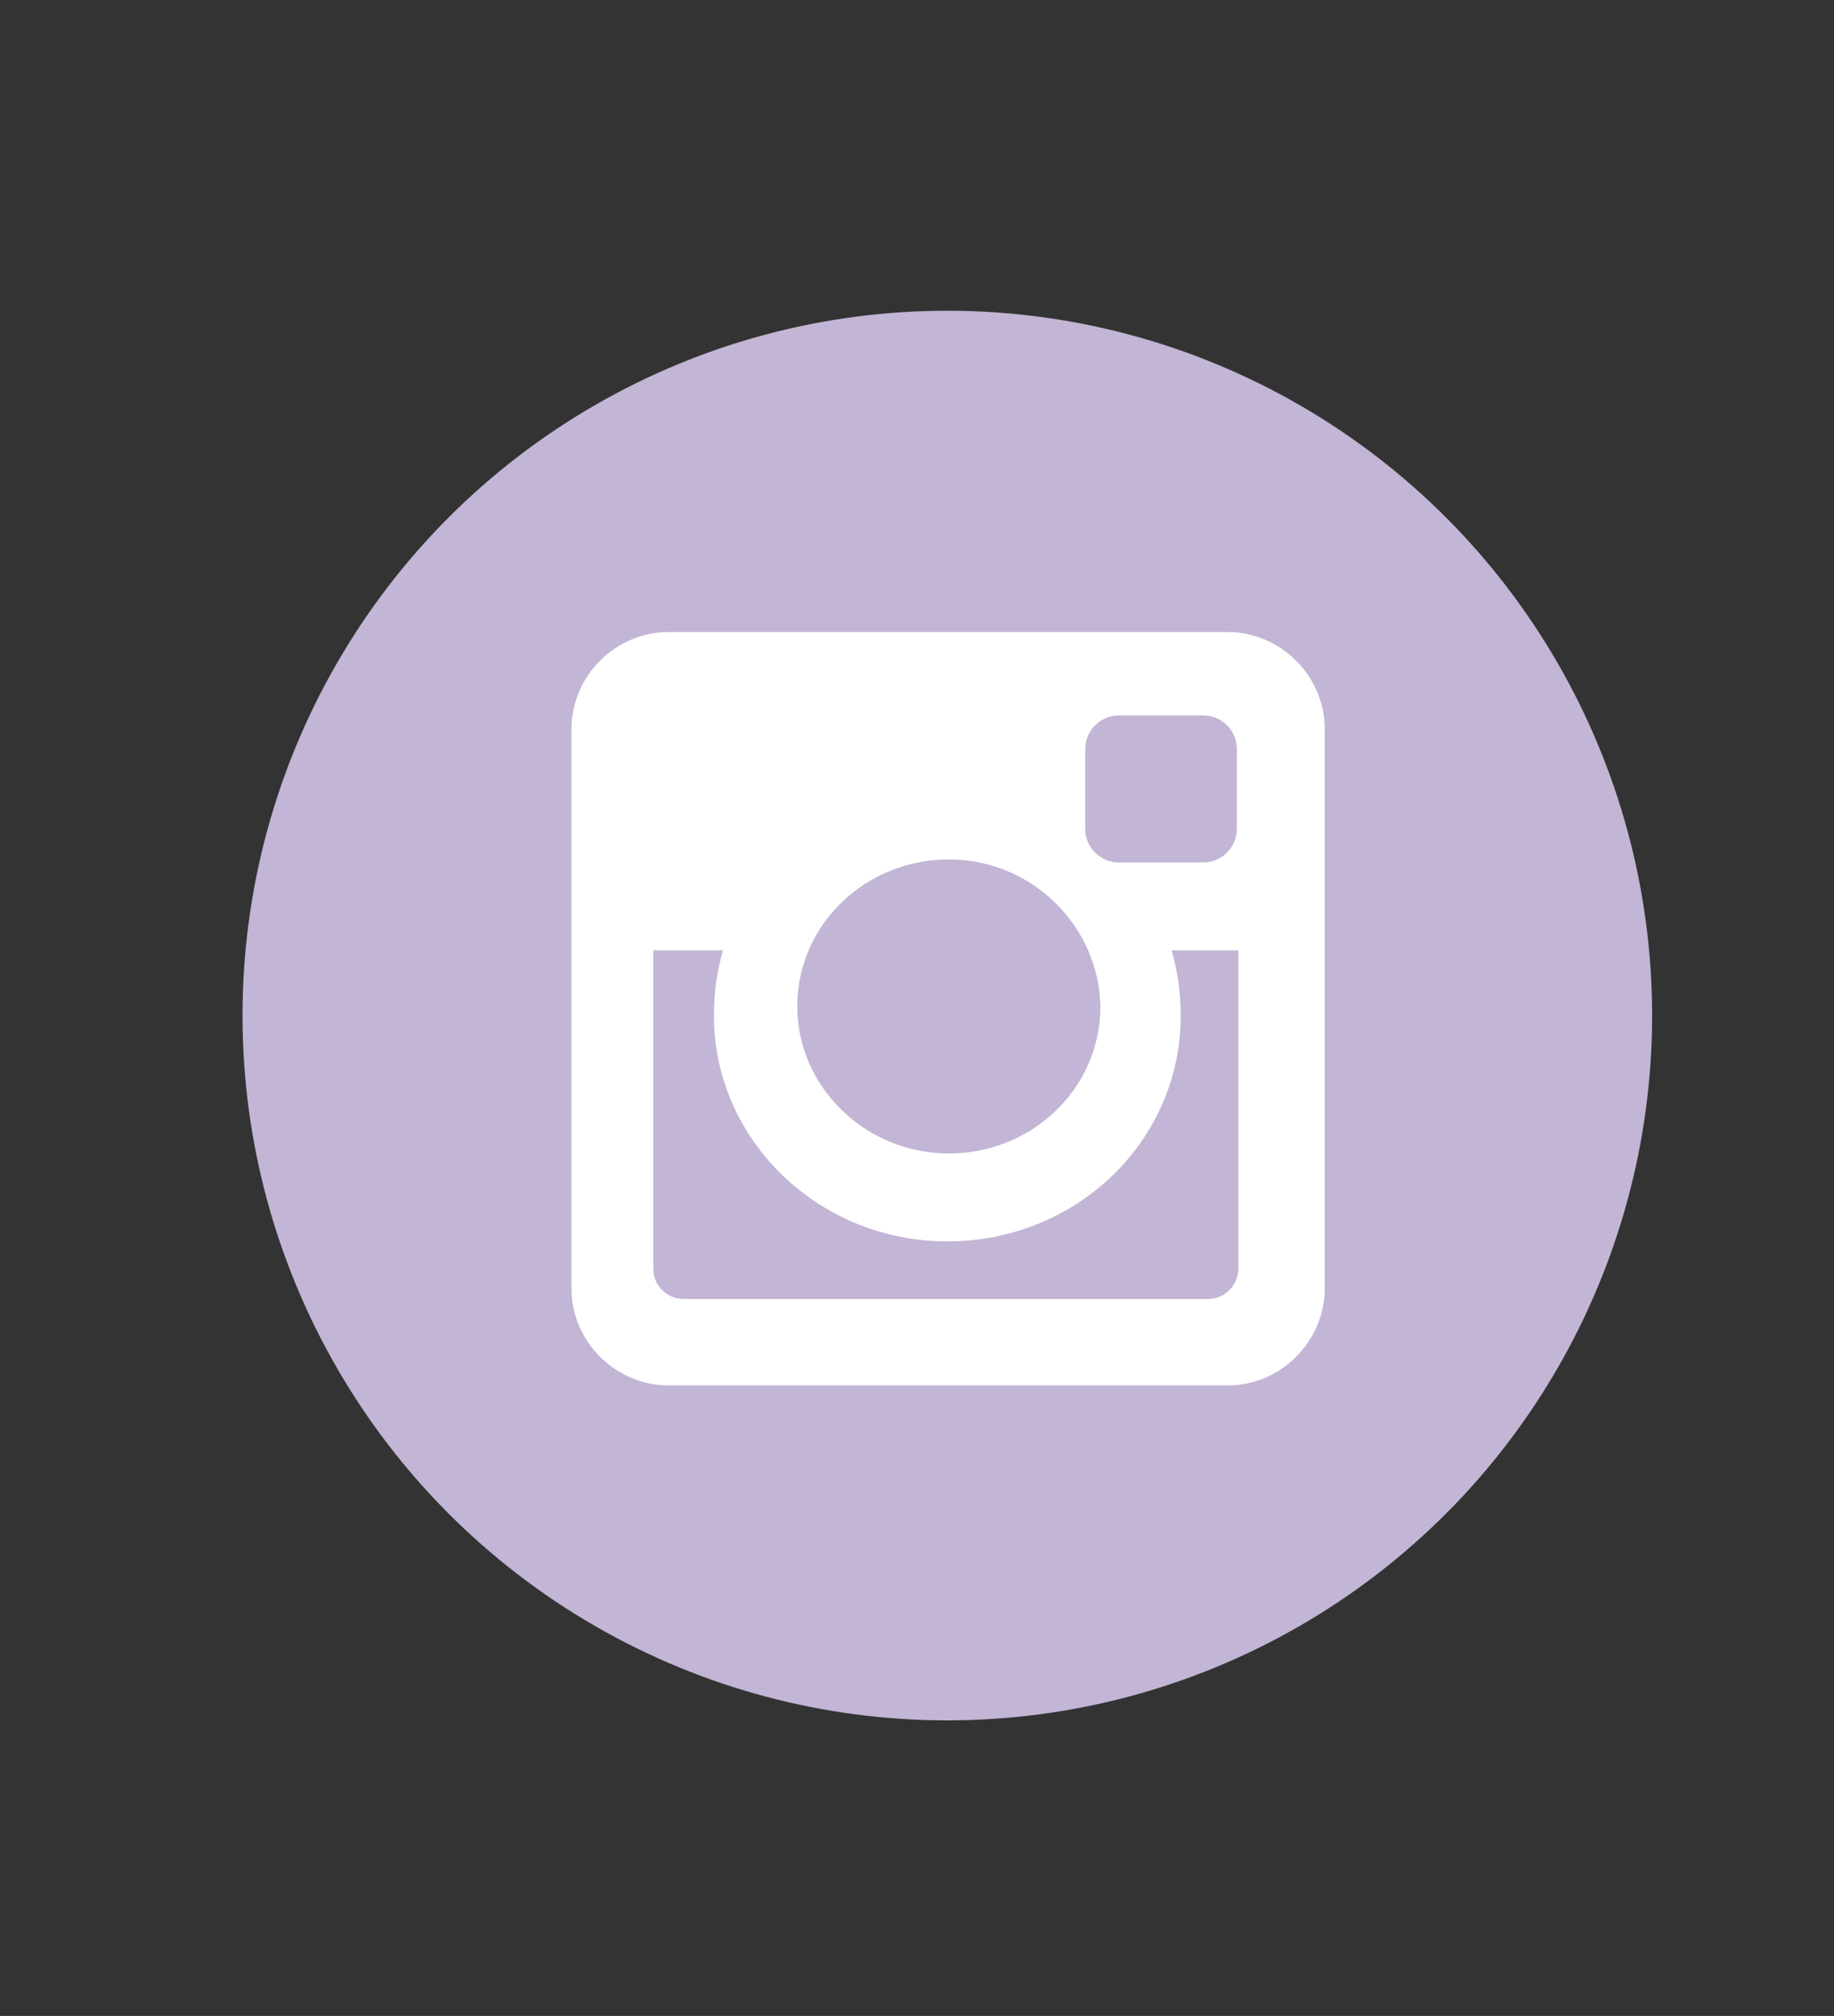 <?xml version="1.0" encoding="utf-8"?>
<!-- Generator: Adobe Illustrator 18.0.0, SVG Export Plug-In . SVG Version: 6.00 Build 0)  -->
<!DOCTYPE svg PUBLIC "-//W3C//DTD SVG 1.1//EN" "http://www.w3.org/Graphics/SVG/1.1/DTD/svg11.dtd">
<svg version="1.1" xmlns="http://www.w3.org/2000/svg" xmlns:xlink="http://www.w3.org/1999/xlink" x="0px" y="0px"
	 viewBox="0 0 121 133" style="enable-background:new 0 0 121 133;" xml:space="preserve">
<rect x="0" y="0" width="121" height="133" fill="#333333" stroke="none"/>
<g id="Layer_2" style="display:none;">
	
		<rect x="-10" y="49.5" style="display:inline;fill:none;stroke:#000000;stroke-width:0.326;stroke-miterlimit:10;" width="527" height="39.5"/>
</g>
<g id="Layer_1">
	<circle style="fill:#C2B5D5;" cx="62.5" cy="67" r="46.5"/>
	<path style="fill:#FFFFFF;" d="M44.1,41.7H81c3.5,0,6.4,2.9,6.4,6.4v36.9c0,3.5-2.9,6.4-6.4,6.4H44.1c-3.5,0-6.4-2.9-6.4-6.4V48.1
		C37.7,44.6,40.6,41.7,44.1,41.7z M73.8,47.2c-1.2,0-2.2,1-2.2,2.2v5.3c0,1.2,1,2.2,2.2,2.2h5.6c1.2,0,2.2-1,2.2-2.2v-5.3
		c0-1.2-1-2.2-2.2-2.2H73.8z M81.7,62.7h-4.4c0.4,1.4,0.6,2.8,0.6,4.3c0,8.3-6.9,14.9-15.4,14.9c-8.5,0-15.4-6.7-15.4-14.9
		c0-1.5,0.2-2.9,0.6-4.3h-4.6v21c0,1.1,0.9,2,2,2h34.6c1.1,0,2-0.9,2-2V62.7z M62.6,56.7c-5.5,0-10,4.3-10,9.7c0,5.3,4.5,9.7,10,9.7
		c5.5,0,10-4.3,10-9.7C72.5,61.1,68.1,56.7,62.6,56.7z"/>
	<g>
	</g>
	<g>
	</g>
	<g>
	</g>
	<g>
	</g>
	<g>
	</g>
	<g>
	</g>
</g>
</svg>
